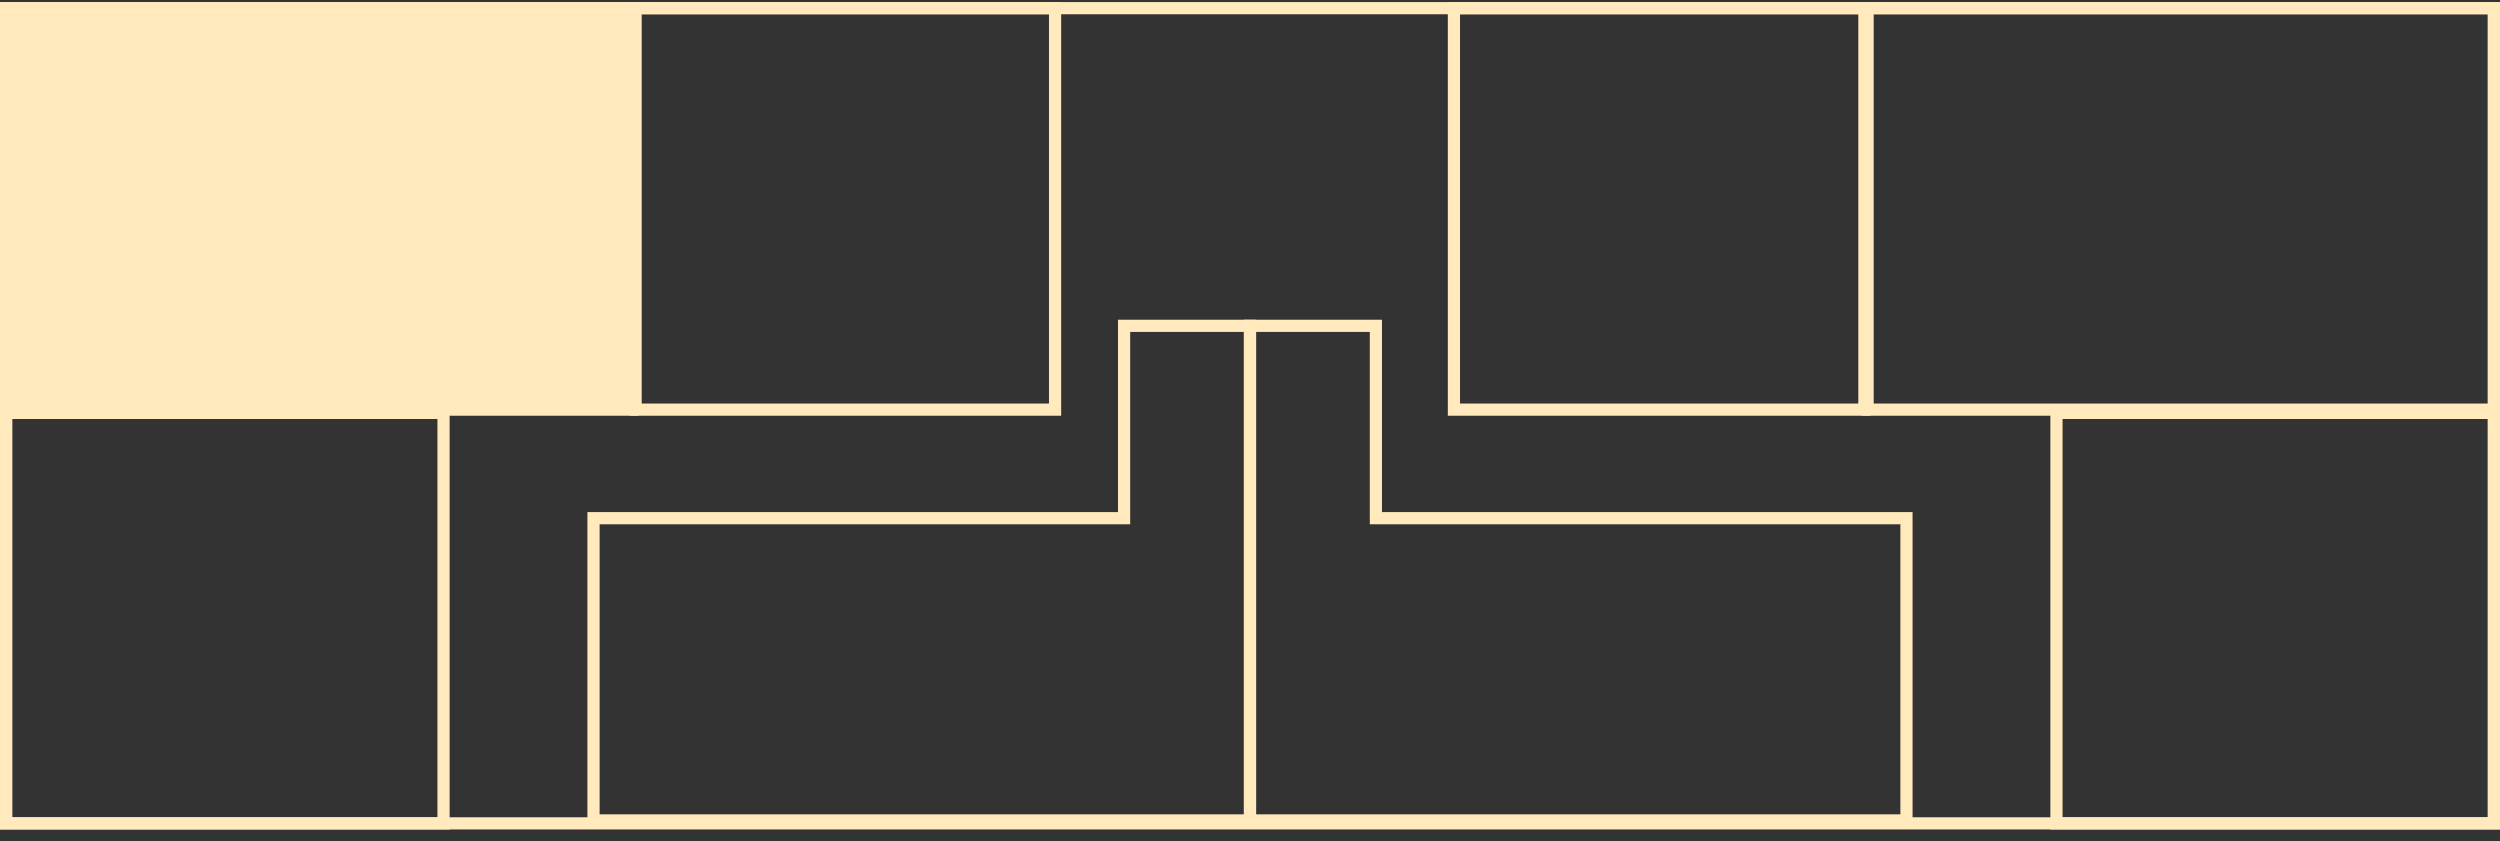 <svg width="205" height="69" viewBox="0 0 205 69" fill="none" xmlns="http://www.w3.org/2000/svg">
<rect x="0" y="0" width="205" height="69" fill="#333333" stroke="none"/>
<rect x="0.5" y="67.514" width="66.842" height="204" transform="rotate(-90 0.5 67.514)" stroke="#FFE9BD"/>
<rect x="0.5" y="67.514" width="33.658" height="35.87" transform="rotate(-90 0.5 67.514)" stroke="#FFE9BD"/>
<rect x="168.63" y="67.514" width="33.658" height="35.87" transform="rotate(-90 168.63 67.514)" stroke="#FFE9BD"/>
<rect x="0.5" y="33.592" width="32.921" height="51.356" transform="rotate(-90 0.5 33.592)" fill="#FFE9BD" stroke="#FFE9BD"/>
<rect x="153.144" y="33.592" width="32.921" height="51.356" transform="rotate(-90 153.144 33.592)" stroke="#FFE9BD"/>
<rect x="52.12" y="33.592" width="32.921" height="34.396" transform="rotate(-90 52.12 33.592)" stroke="#FFE9BD"/>
<rect x="119.222" y="33.592" width="32.921" height="33.658" transform="rotate(-90 119.222 33.592)" stroke="#FFE9BD"/>
<path d="M92.175 26.718L92.175 42.491L48.668 42.491L48.668 67.276L102.499 67.276L102.499 26.718L92.175 26.718Z" stroke="#FFE9BD"/>
<path d="M112.823 26.718L112.823 42.491L156.33 42.491L156.33 67.276L102.499 67.276L102.499 26.718L112.823 26.718Z" stroke="#FFE9BD"/>
</svg>

